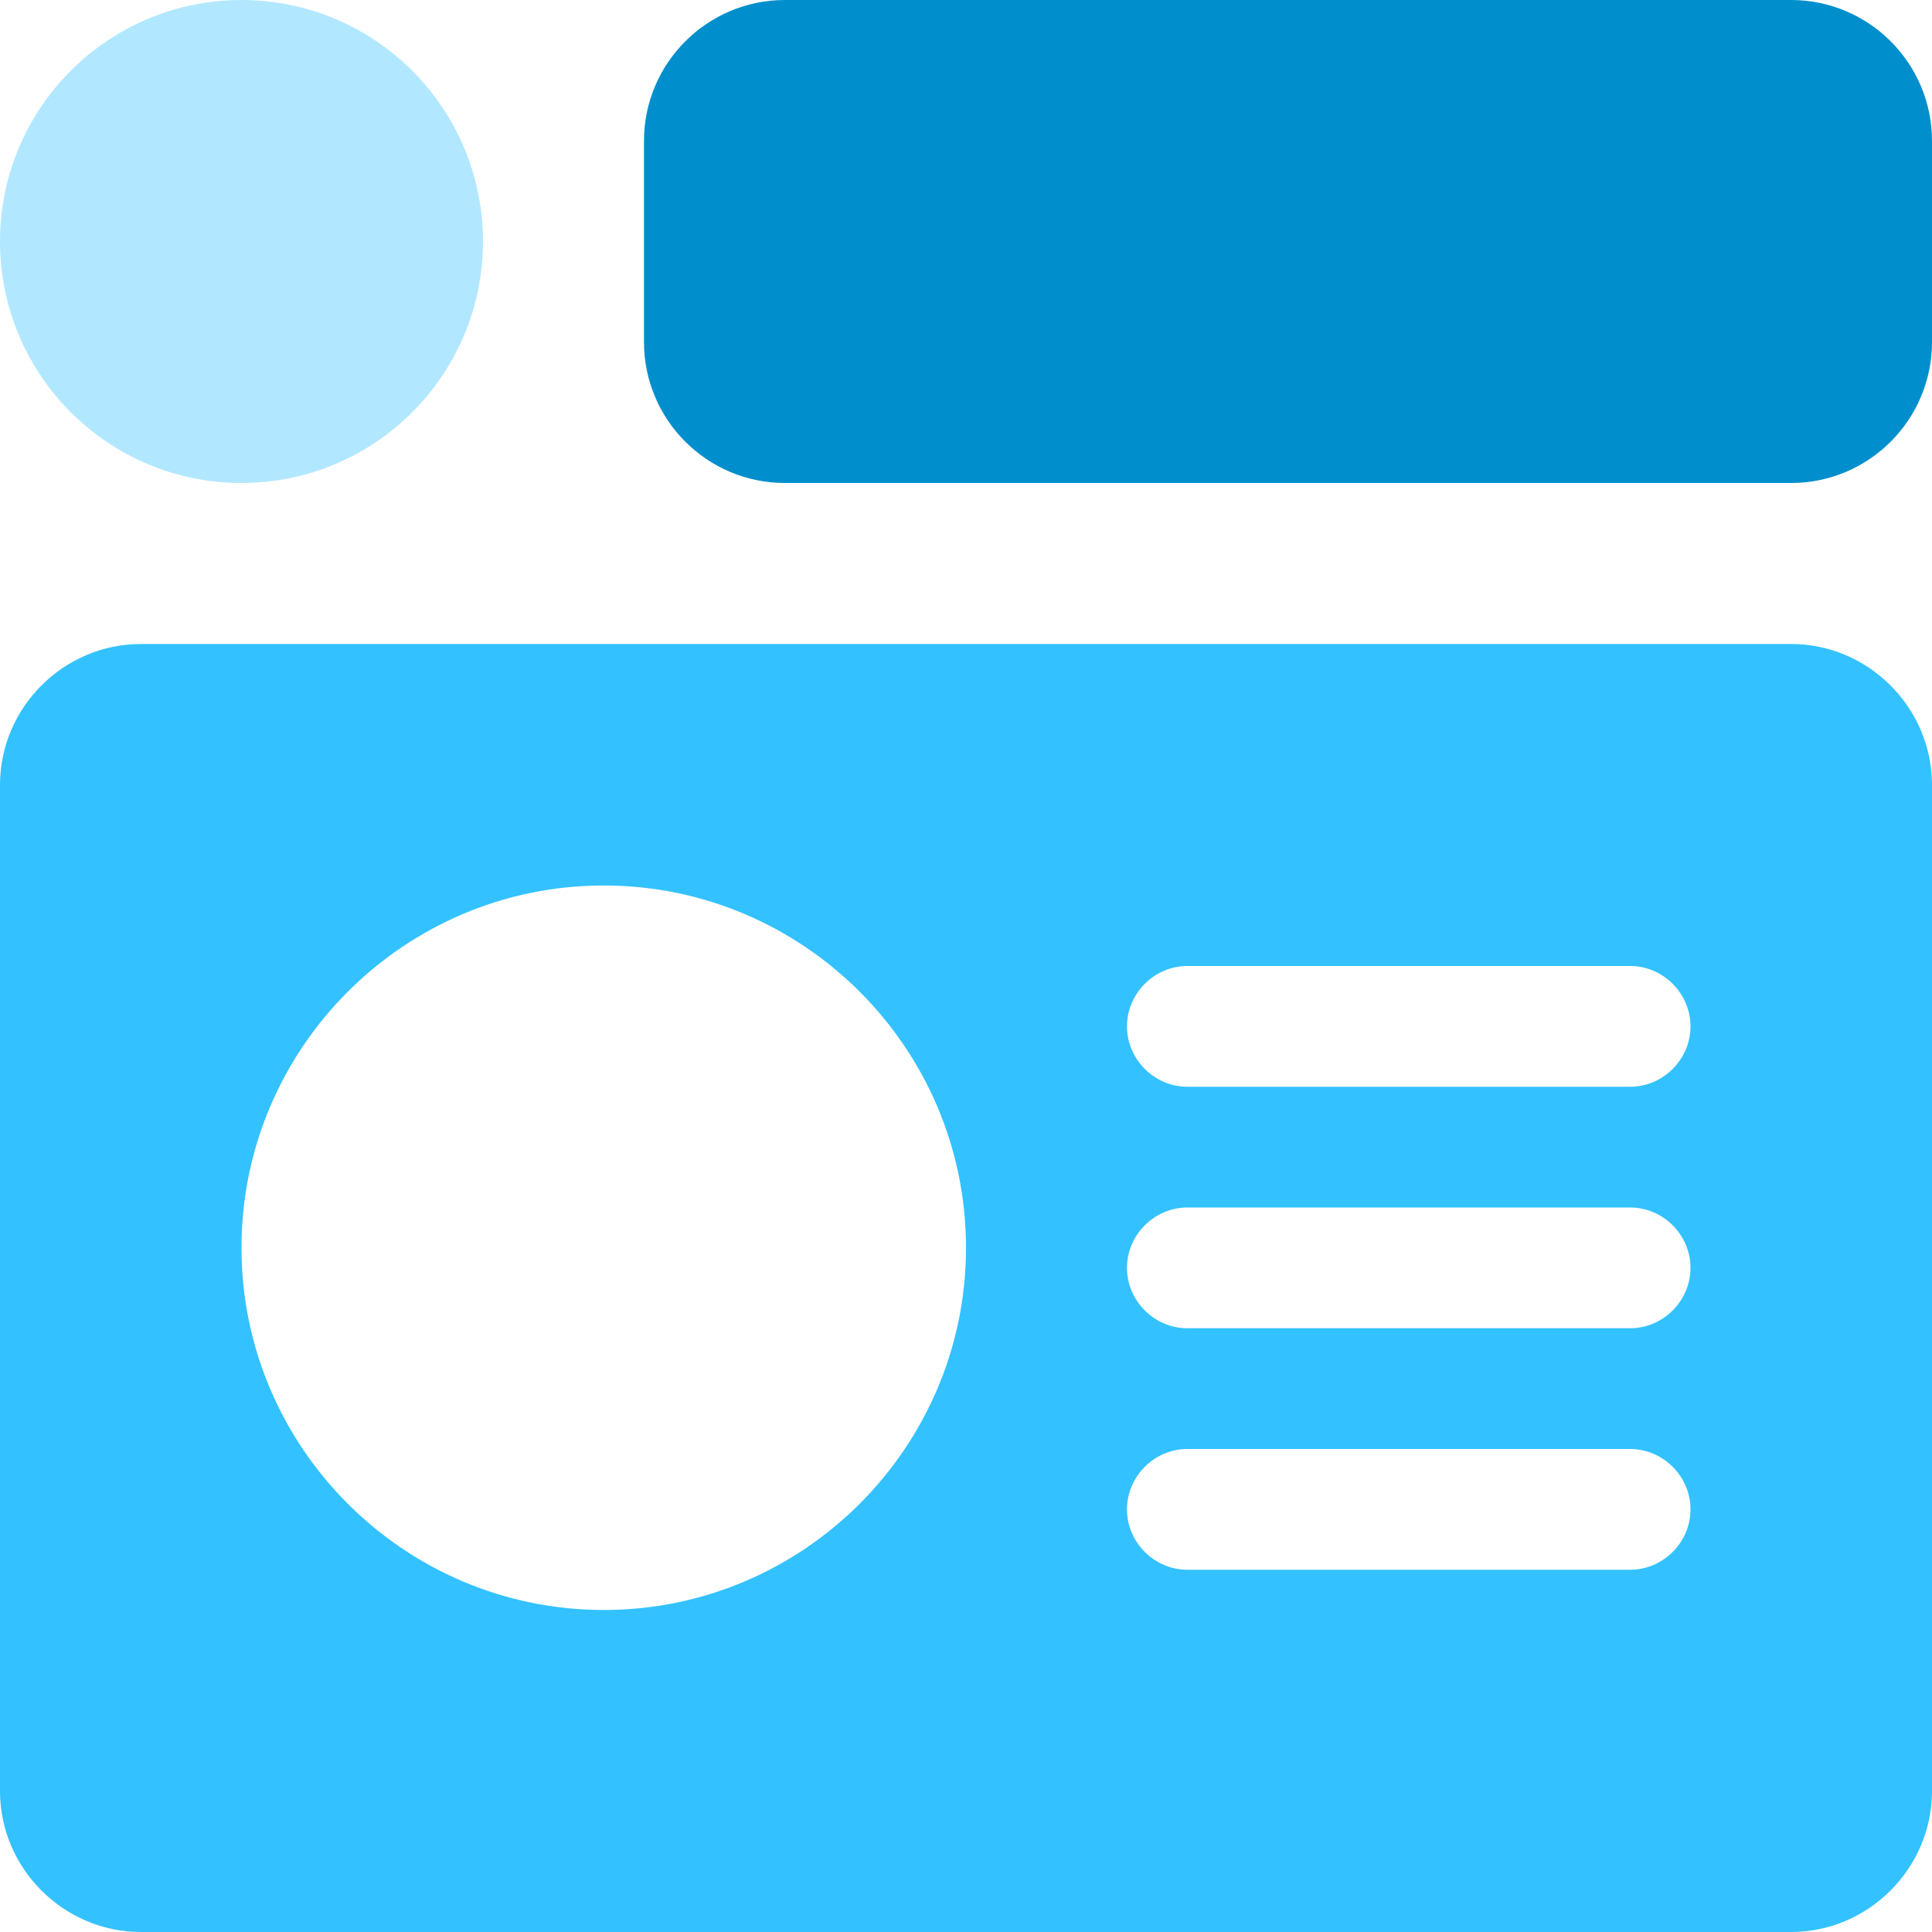 <svg width="40" height="40" viewBox="0 0 40 40" fill="none" xmlns="http://www.w3.org/2000/svg">
<path d="M37.083 0H16.25C14.642 0 13.333 1.308 13.333 2.917V7.083C13.333 8.692 14.642 10 16.25 10H37.083C38.692 10 40 8.692 40 7.083V2.917C40 1.308 38.692 0 37.083 0Z" fill="#008FCC"/>
<path d="M5 10C7.761 10 10 7.761 10 5C10 2.239 7.761 0 5 0C2.239 0 0 2.239 0 5C0 7.761 2.239 10 5 10Z" fill="#B2E8FF"/>
<path d="M37.083 13.333H2.917C1.317 13.333 0 14.65 0 16.25V37.083C0 38.683 1.317 40 2.917 40H37.083C38.683 40 40 38.683 40 37.083V16.25C40 14.65 38.683 13.333 37.083 13.333ZM33.75 27.5H24.583C23.9 27.5 23.333 26.933 23.333 26.25C23.333 25.567 23.9 25 24.583 25H33.75C34.433 25 35 25.567 35 26.25C35 26.933 34.433 27.5 33.75 27.5ZM35 31.25C35 31.933 34.433 32.5 33.75 32.5H24.583C23.9 32.5 23.333 31.933 23.333 31.25C23.333 30.567 23.9 30 24.583 30H33.75C34.433 30 35 30.567 35 31.25ZM33.75 22.5H24.583C23.9 22.5 23.333 21.933 23.333 21.25C23.333 20.567 23.9 20 24.583 20H33.75C34.433 20 35 20.567 35 21.25C35 21.933 34.433 22.5 33.75 22.5ZM20 25.833C20 29.966 16.633 33.333 12.5 33.333C8.367 33.333 5 29.966 5 25.833C5 21.7 8.367 18.333 12.5 18.333C16.633 18.333 20 21.7 20 25.833Z" fill="#33C2FF"/>
</svg>
